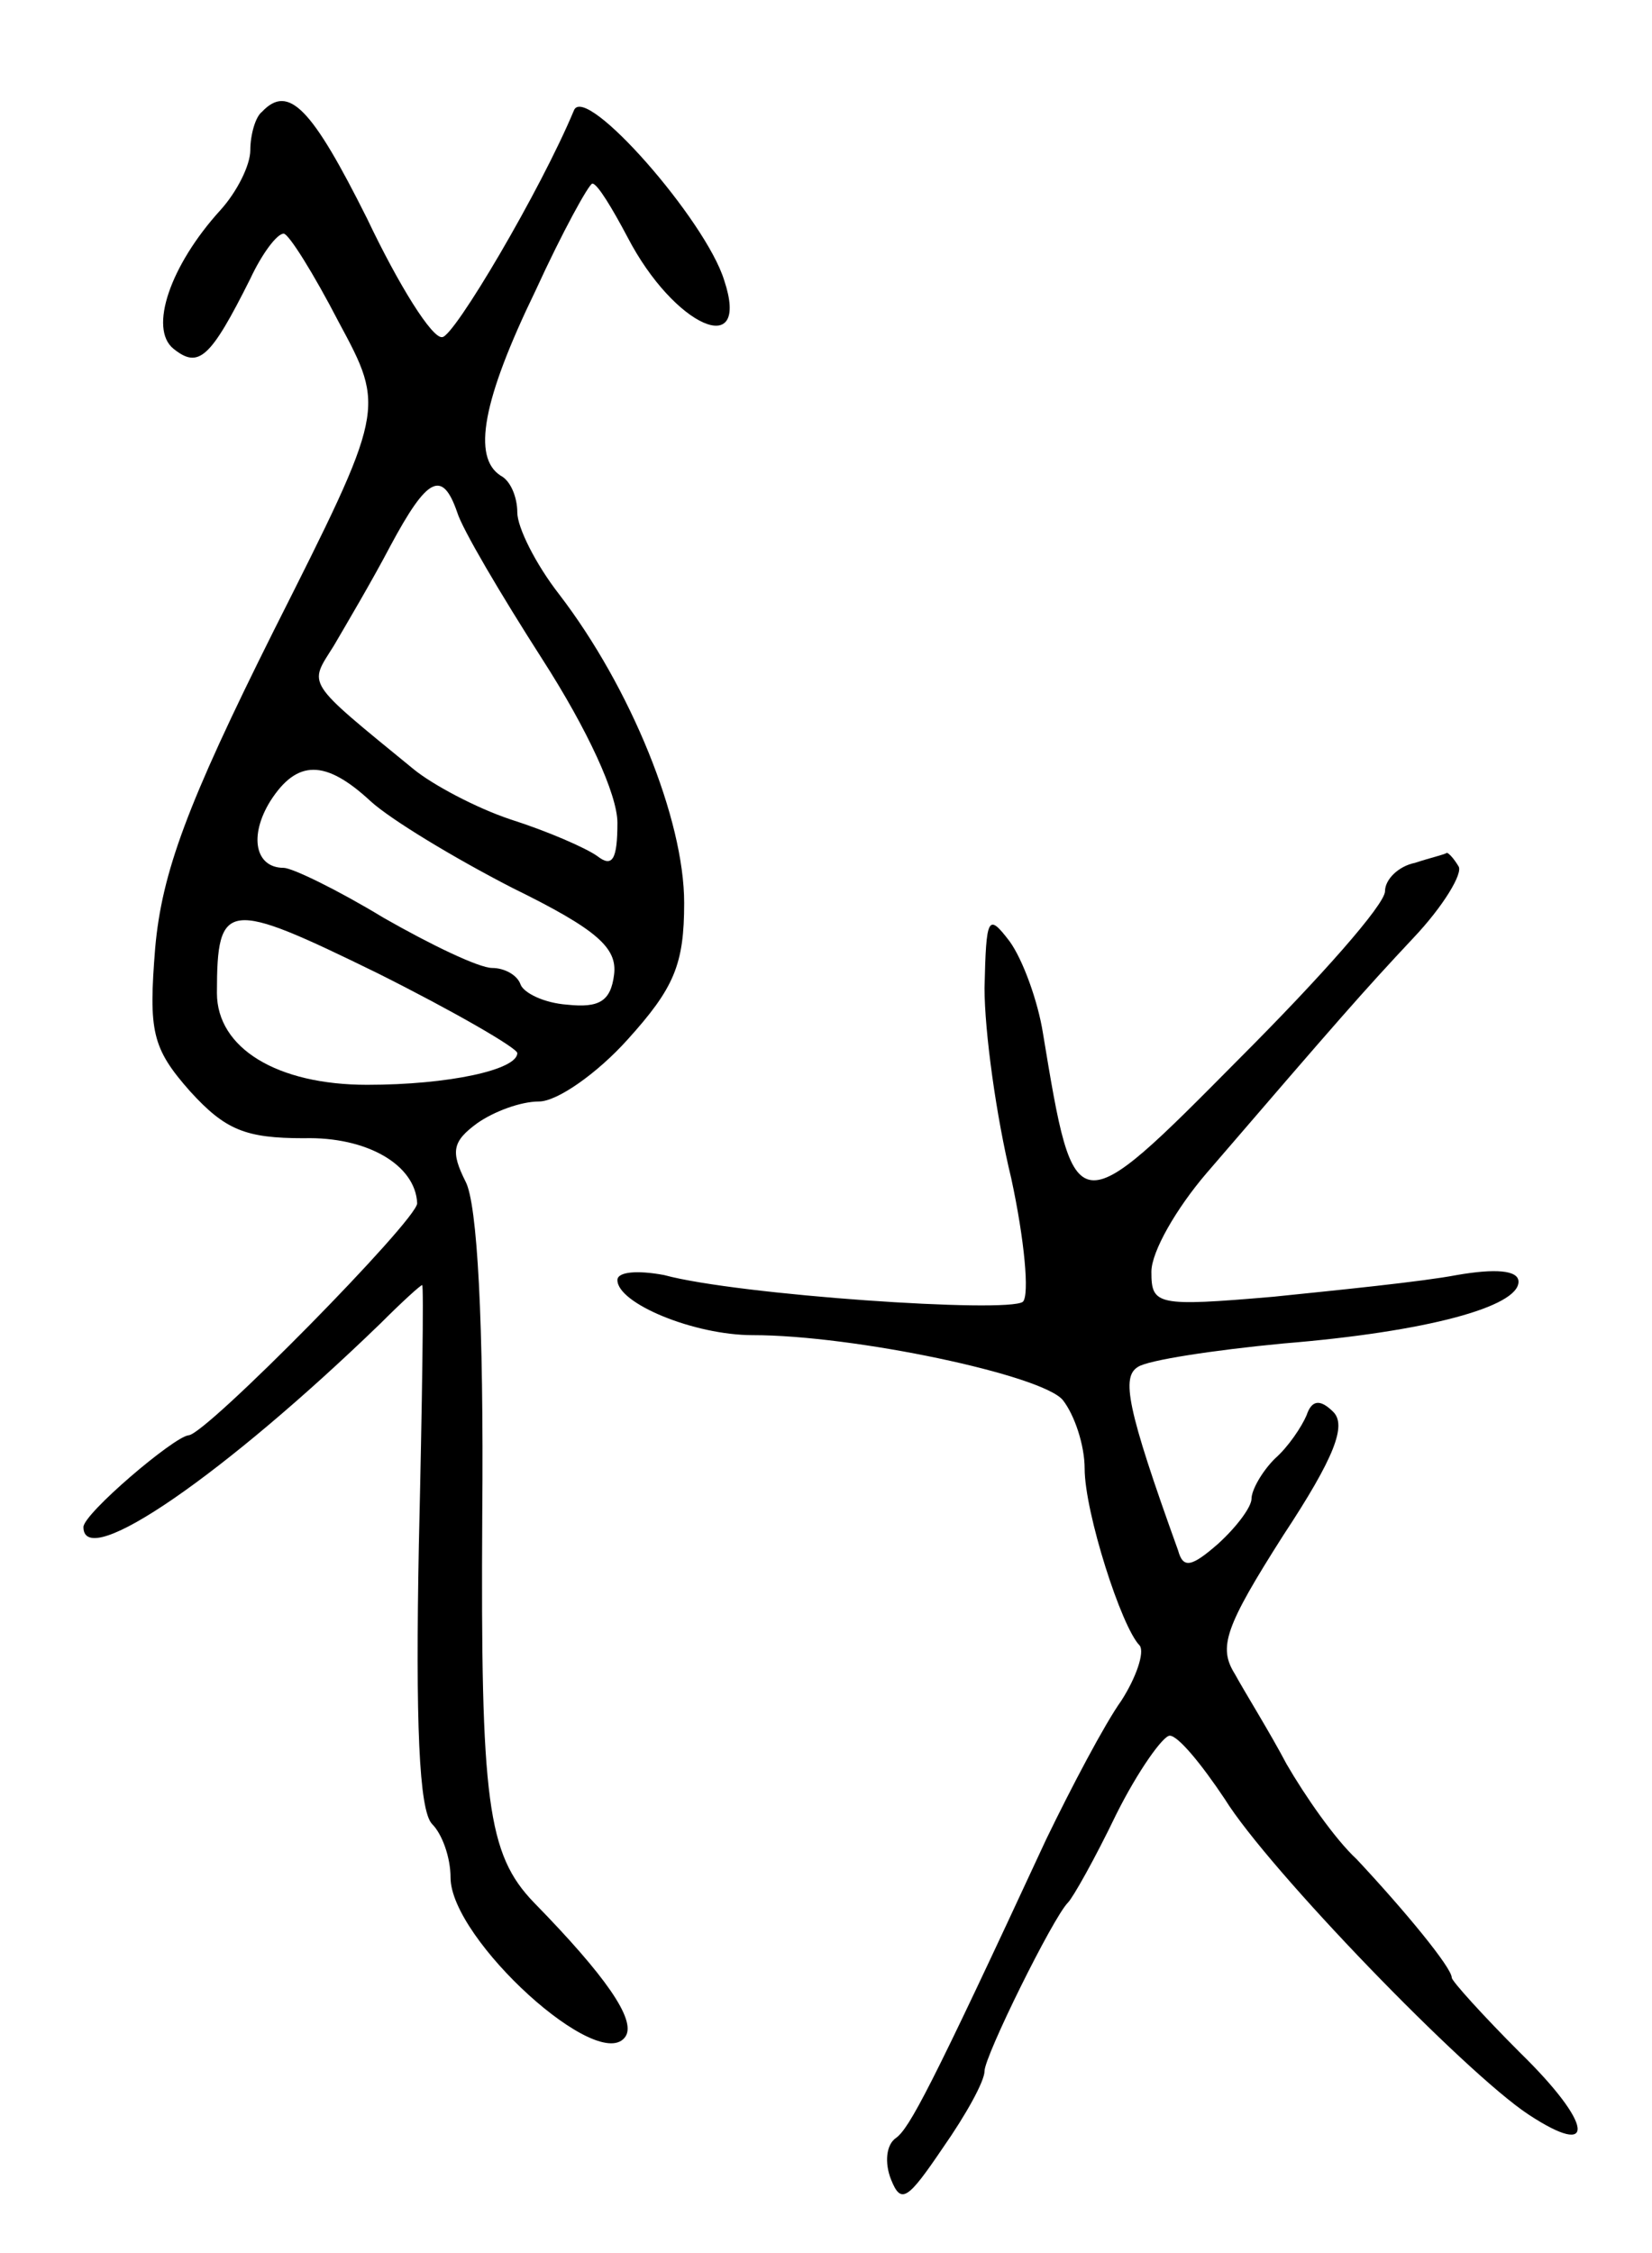 <svg version="1.0" xmlns="http://www.w3.org/2000/svg"
 width="99pt" height="135pt" viewBox="0 0 99 135"
 preserveAspectRatio="xMidYMid meet">
<g transform="translate(0,135) scale(0.1,-0.1)"
fill="#000000" stroke="none">
<path d="M157 1283 c-4 -3 -7 -14 -7 -23 0 -9 -8 -25 -18 -36 -30 -33 -43 -71
-28 -83 15 -12 22 -6 46 42 7 15 16 27 20 27 3 0 18 -24 33 -53 28 -52 28 -52
-39 -185 -52 -104 -67 -145 -71 -190 -4 -50 -2 -60 21 -86 21 -23 33 -28 68
-28 38 1 67 -16 68 -39 0 -10 -127 -139 -137 -139 -9 -1 -63 -47 -63 -55 0
-27 85 32 178 122 13 13 24 23 25 23 1 0 0 -70 -2 -156 -2 -105 0 -159 8 -167
6 -6 11 -20 11 -32 0 -37 90 -119 105 -95 6 10 -12 36 -55 80 -28 29 -32 61
-31 232 1 116 -3 187 -10 200 -9 18 -8 24 7 35 10 7 26 13 37 13 11 0 35 17
53 37 28 31 34 45 34 82 0 50 -32 129 -75 185 -14 18 -25 40 -25 49 0 9 -4 19
-10 22 -17 11 -11 45 21 111 16 35 32 64 34 64 3 0 12 -15 21 -32 28 -54 74
-74 58 -26 -11 36 -83 118 -90 102 -20 -48 -72 -136 -79 -136 -6 -1 -26 31
-45 71 -33 66 -47 81 -63 64z m117 -240 c3 -10 26 -49 51 -88 27 -42 45 -81
45 -98 0 -22 -3 -27 -12 -20 -7 5 -30 15 -52 22 -21 7 -47 21 -58 30 -66 54
-63 50 -48 74 7 12 23 39 34 60 22 41 31 46 40 20z m-52 -173 c12 -11 50 -34
85 -52 51 -25 63 -36 61 -52 -2 -16 -9 -20 -28 -18 -14 1 -26 7 -28 12 -2 6
-10 10 -17 10 -8 0 -37 14 -65 30 -28 17 -55 30 -60 30 -17 0 -21 19 -8 40 16
25 33 25 60 0z m88 -151 c0 -10 -41 -19 -90 -19 -54 0 -90 22 -90 55 0 56 6
56 96 12 46 -23 84 -45 84 -48z"/>
<path d="M848 833 c-10 -2 -18 -10 -18 -17 0 -8 -39 -52 -87 -100 -99 -100
-99 -100 -118 15 -3 19 -12 44 -20 55 -13 17 -14 15 -15 -28 0 -26 7 -77 16
-114 8 -37 11 -70 7 -74 -9 -7 -171 4 -215 16 -16 3 -28 2 -28 -3 0 -14 46
-33 81 -33 61 0 174 -24 186 -39 7 -9 13 -27 13 -41 0 -26 22 -95 33 -106 3
-4 -2 -19 -11 -33 -10 -14 -30 -52 -45 -83 -70 -151 -82 -173 -90 -179 -6 -4
-7 -15 -3 -25 6 -15 10 -12 31 19 14 20 25 40 25 46 0 9 41 92 50 101 3 3 16
26 29 53 13 26 28 47 32 47 5 0 19 -17 33 -38 26 -42 144 -164 182 -189 41
-27 39 -6 -5 37 -22 22 -41 43 -41 45 0 6 -28 40 -57 71 -13 12 -31 38 -42 57
-10 19 -25 43 -31 54 -10 16 -6 28 29 83 31 47 38 66 30 74 -8 8 -13 7 -16 -2
-3 -7 -11 -19 -19 -26 -8 -8 -14 -19 -14 -24 0 -5 -9 -17 -20 -27 -16 -14 -21
-15 -24 -4 -31 86 -34 104 -24 110 6 4 45 10 87 14 86 7 141 22 141 37 0 7
-14 8 -37 4 -21 -4 -71 -9 -110 -13 -70 -6 -73 -5 -73 15 0 12 15 38 33 59 80
93 94 109 124 141 18 19 30 39 27 43 -3 5 -6 8 -7 8 -1 -1 -10 -3 -19 -6z"/>
</g>
</svg>
